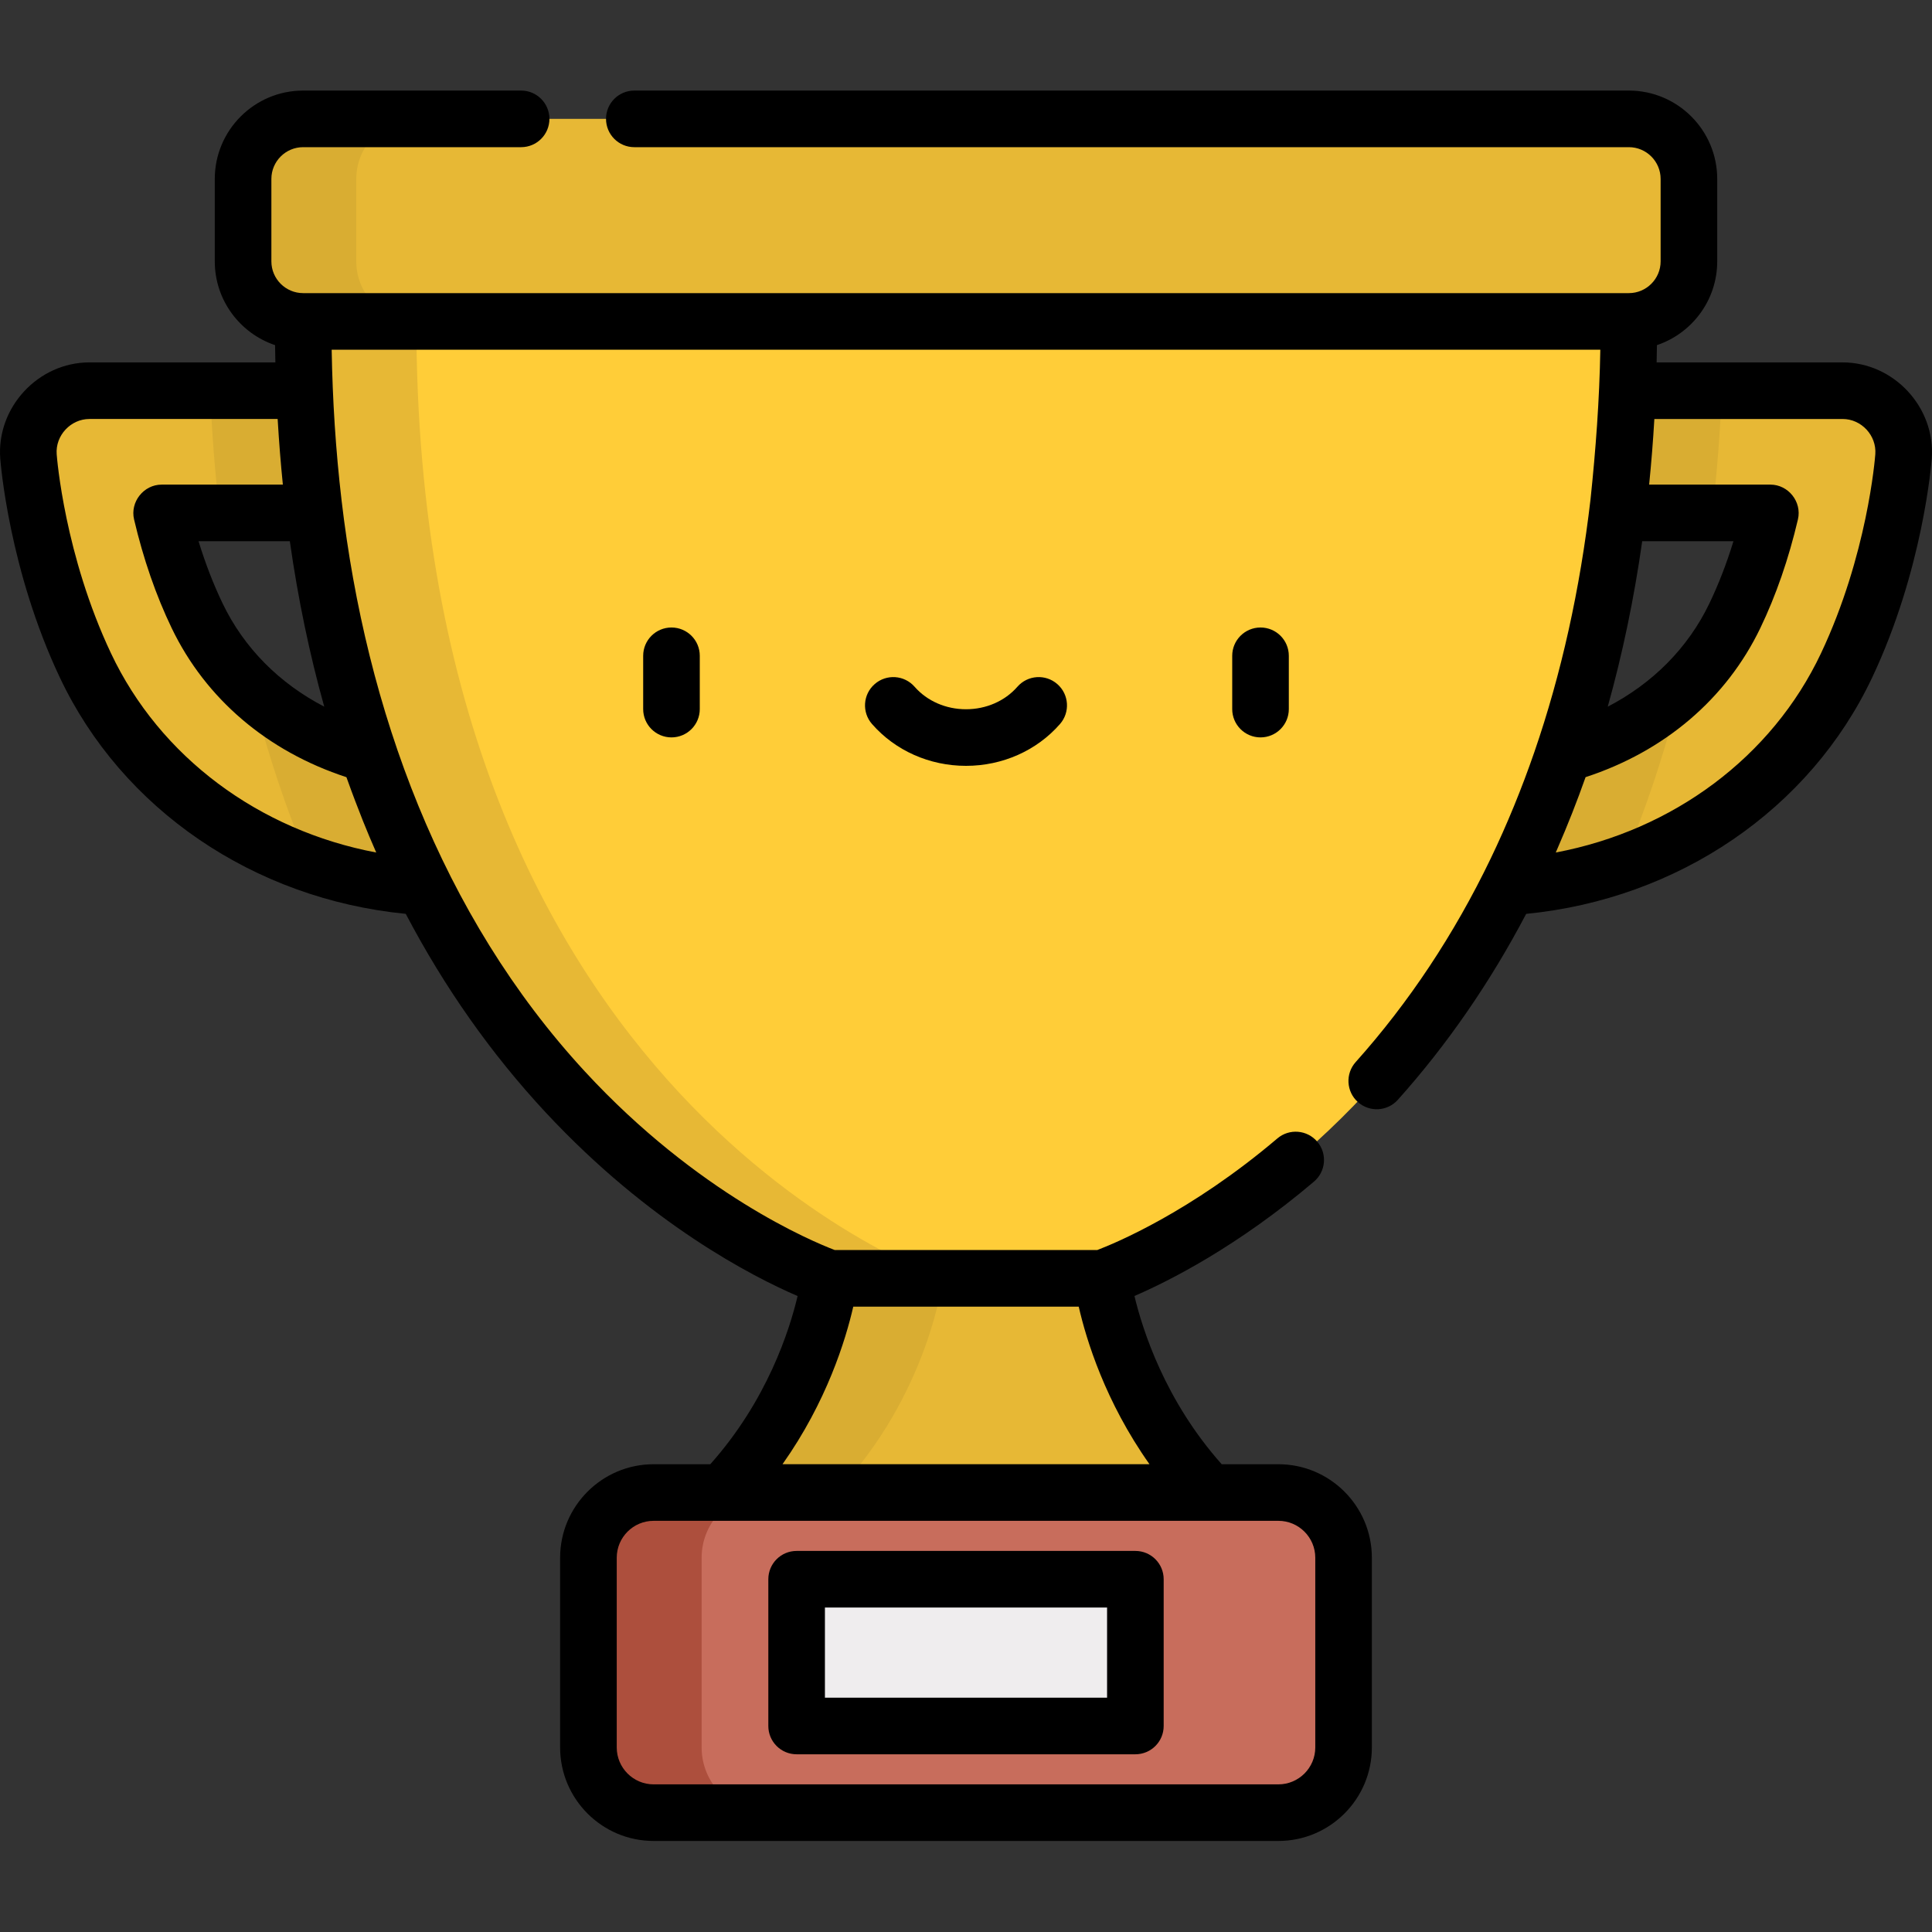 <svg height="512pt" viewBox="0 -24 512.001 512" width="512pt" xmlns="http://www.w3.org/2000/svg"><rect x="0" y="-24" width="512.001" height="512" fill="#333333" stroke="none"/><path d="m292.098 314.773-36.098-22.215-36.094 22.215s-3.703 30.848-28.383 56.766l64.477 20.516 64.48-20.516c-24.684-25.918-28.383-56.766-28.383-56.766zm0 0" fill="#e7b835"/><path d="m221.523 371.535c24.68-25.914 28.383-56.766 28.383-56.766l21.094-12.98-15-9.23-36.094 22.211s-3.703 30.852-28.383 56.766l64.477 20.516 15-4.773zm0 0" fill="#d9ad32"/><path d="m392.668 211.27c39.008 0 78.504-20.387 96.711-58.953 12.855-27.238 14.992-54.246 15.078-55.379.336-4.492-1.215-8.922-4.281-12.223-3.062-3.305-7.363-5.18-11.871-5.18h-72.805c-8.945 0-16.199 7.25-16.199 16.195 0 8.945 7.254 16.195 16.199 16.195h53.672c-1.863 7.934-4.816 17.684-9.43 27.277-12.84 26.695-41.004 39.668-67.074 39.668-8.945 0-16.195 7.254-16.195 16.199 0 8.945 7.25 16.199 16.195 16.199zm0 0" fill="#e7b835"/><path d="m399.301 95.734c0 8.945 7.254 16.195 16.199 16.195h38.293c1.227-10.551 2.078-21.348 2.512-32.395h-40.805c-8.945 0-16.199 7.254-16.199 16.199zm0 0" fill="#d9ad32"/><path d="m445.383 158.746c-14.41 13.504-34.098 20.129-52.715 20.129-8.945 0-16.195 7.25-16.195 16.199 0 8.945 7.25 16.195 16.195 16.195 12.668 0 25.383-2.164 37.406-6.387 1.051-2.484 2.082-4.988 3.07-7.52 4.816-12.324 8.895-25.215 12.238-38.617zm0 0" fill="#d9ad32"/><path d="m119.332 211.27c-39.008 0-78.504-20.387-96.707-58.953-12.859-27.238-14.996-54.242-15.082-55.379-.332-4.492 1.219-8.922 4.281-12.223 3.066-3.305 7.367-5.18 11.871-5.18h72.809c8.945 0 16.195 7.254 16.195 16.195 0 8.945-7.25 16.199-16.195 16.199h-53.672c1.859 7.93 4.812 17.68 9.426 27.277 12.84 26.691 41.008 39.668 67.074 39.668 8.945 0 16.195 7.25 16.195 16.195.004 8.945-7.25 16.199-16.195 16.199zm0 0" fill="#e7b835"/><path d="m119.332 178.875c-18.617 0-38.301-6.625-52.711-20.129 3.344 13.402 7.422 26.293 12.238 38.617.988 2.531 2.02 5.031 3.07 7.516 12.023 4.227 24.738 6.391 37.402 6.391 8.945 0 16.199-7.254 16.199-16.199 0-8.945-7.254-16.195-16.199-16.195zm0 0" fill="#d9ad32"/><path d="m112.699 95.734c0-8.945-7.25-16.199-16.195-16.199h-40.809c.438 11.047 1.285 21.84 2.512 32.395h38.297c8.945 0 16.195-7.25 16.195-16.195zm0 0" fill="#d9ad32"/><path d="m431.668 61.18c0 207.316-139.574 253.59-139.574 253.59h-72.188s-139.57-46.273-139.57-253.59l175.664-26.84zm0 0" fill="#ffcd38"/><path d="m110.336 61.18 160.664-24.547-15-2.293-175.664 26.84c0 207.316 139.57 253.59 139.57 253.59h30c0 .004-139.57-46.273-139.57-253.59zm0 0" fill="#e7b835"/><path d="m338.785 371.535h-165.566c-9.543 0-17.277 7.738-17.277 17.277v50.285c0 9.543 7.734 17.277 17.277 17.277h165.566c9.543 0 17.277-7.734 17.277-17.277v-50.285c0-9.539-7.734-17.277-17.277-17.277zm0 0" fill="#c86d5c"/><path d="m185.941 439.098v-50.285c0-9.539 7.734-17.277 17.277-17.277h-30c-9.543 0-17.277 7.738-17.277 17.277v50.285c0 9.543 7.734 17.277 17.277 17.277h30c-9.543 0-17.277-7.734-17.277-17.277zm0 0" fill="#ad4f3d"/><path d="m211.113 394.512h89.777v38.891h-89.777zm0 0" fill="#efedee"/><path d="m431.668 7.5h-351.332c-8.789 0-15.918 7.125-15.918 15.918v21.848c0 8.789 7.129 15.914 15.918 15.914h351.332c8.789 0 15.914-7.125 15.914-15.914v-21.848c0-8.793-7.125-15.918-15.914-15.918zm0 0" fill="#e7b835"/><path d="m94.418 45.266v-21.848c0-8.793 7.129-15.918 15.918-15.918h-30c-8.789 0-15.918 7.125-15.918 15.918v21.848c0 8.789 7.129 15.914 15.918 15.914h30c-8.789 0-15.918-7.125-15.918-15.914zm0 0" fill="#d9ad32"/><path d="m170.449 149.793v14.125c0 4.141 3.355 7.5 7.5 7.5 4.141 0 7.5-3.359 7.5-7.5v-14.125c0-4.145-3.359-7.5-7.5-7.5-4.145 0-7.5 3.355-7.5 7.5zm0 0"/><path d="m326.551 149.793v14.125c0 4.141 3.359 7.5 7.5 7.5 4.145 0 7.5-3.359 7.5-7.5v-14.125c0-4.145-3.355-7.5-7.5-7.5-4.141 0-7.5 3.355-7.5 7.5zm0 0"/><path d="m269.617 158c-3.309 3.785-8.273 5.957-13.617 5.957s-10.305-2.172-13.617-5.957c-2.727-3.121-7.465-3.438-10.582-.711-3.121 2.723-3.438 7.461-.711 10.582 6.16 7.047 15.238 11.086 24.91 11.086s18.75-4.039 24.91-11.086c2.727-3.121 2.41-7.859-.711-10.582-3.117-2.727-7.855-2.41-10.582.711zm0 0"/><path d="m300.887 387.012h-89.773c-4.145 0-7.5 3.355-7.5 7.5v38.891c0 4.145 3.355 7.5 7.5 7.5h89.773c4.145 0 7.5-3.355 7.5-7.5v-38.891c0-4.145-3.355-7.5-7.5-7.5zm-7.5 38.891h-74.773v-23.891h74.773zm0 0"/><path d="m488.305 72.035h-49.281c.035-1.52.062-3.043.082-4.574 9.273-3.117 15.977-11.887 15.977-22.195v-21.848c0-12.914-10.504-23.418-23.418-23.418h-263.562c-4.145 0-7.5 3.359-7.5 7.5 0 4.145 3.355 7.5 7.5 7.5h263.562c4.641 0 8.418 3.777 8.418 8.418v21.848c0 4.641-3.777 8.414-8.418 8.414h-351.328c-4.641 0-8.418-3.773-8.418-8.414v-21.848c0-4.641 3.777-8.418 8.418-8.418h57.766c4.141 0 7.5-3.355 7.5-7.5 0-4.141-3.359-7.5-7.5-7.5h-57.766c-12.914 0-23.418 10.504-23.418 23.418v21.848c0 10.312 6.703 19.082 15.977 22.199.023 1.527.047 3.055.082 4.57 0 0-49.27 0-49.281 0-13.578 0-24.641 11.93-23.633 25.461.09 1.195 2.34 29.559 15.777 58.02 16.516 34.992 51.395 58.707 91.691 62.664 10.23 19.488 22.645 37.121 37.098 52.648 27.469 29.508 54.82 43.496 66.742 48.633-2.137 9.062-8.062 27.668-23.137 44.574h-15.02c-13.66 0-24.777 11.117-24.777 24.777v50.285c0 13.664 11.117 24.777 24.777 24.777h165.566c13.664 0 24.777-11.113 24.777-24.777v-50.285c0-13.66-11.113-24.777-24.777-24.777h-15.016c-14.98-16.816-20.957-35.5-23.121-44.586 9.121-3.941 27.258-13.066 47.582-30.32 3.16-2.684 3.547-7.414.863-10.574-2.68-3.156-7.414-3.543-10.57-.863-22.941 19.48-43.027 27.789-47.742 29.582h-69.551c-5.969-2.27-36.293-14.902-66.199-47.293-38.23-41.395-58.02-96.055-64.504-151.359-1.555-13.242-2.402-26.609-2.625-39.941h336.203c-.227 13.277-1.207 26.469-2.598 39.668-2.785 23.898-7.754 46.281-14.879 66.941-3.328 9.633-7.188 19.109-11.605 28.297-9.641 20.016-21.617 38.07-35.754 53.875-2.762 3.086-2.5 7.828.586 10.59 3.09 2.762 7.832 2.496 10.59-.59 13.148-14.691 24.516-31.195 34.008-49.277 40.309-3.953 75.191-27.668 91.711-62.664 13.438-28.461 15.688-56.824 15.777-58.023 1.012-13.547-10.062-25.461-23.633-25.461zm-139.742 316.777v50.285c0 5.391-4.387 9.777-9.777 9.777h-165.57c-5.391 0-9.773-4.387-9.773-9.777v-50.285c0-5.391 4.383-9.777 9.773-9.777h165.57c5.391 0 9.777 4.387 9.777 9.777zm-62.688-66.539c2.012 8.812 7.027 25.191 18.754 41.762h-97.258c11.723-16.57 16.738-32.949 18.754-41.762zm-199.945-158.996c-11.934-6.199-21.266-15.586-26.914-27.32-2.449-5.094-4.59-10.625-6.398-16.527h24.191c2.164 15.234 5.207 29.867 9.121 43.848zm-56.523-14.164c-12.262-25.973-14.301-51.652-14.383-52.734-.375-4.961 3.707-9.344 8.672-9.344h49.883c.008.156.023.312.031.469.336 5.648.781 11.297 1.352 16.926 0 0-32.086 0-32.133 0-4.75 0-8.387 4.594-7.301 9.215 2.457 10.473 5.812 20.164 9.973 28.812 9.016 18.75 25.371 32.66 46.305 39.504.121.336.246.668.367 1.004 1.262 3.535 2.609 7.035 3.988 10.523 1.145 2.844 2.316 5.66 3.543 8.438-31.059-5.859-57.316-25.309-70.297-52.812zm405.793-29.684h24.184c-1.809 5.898-3.949 11.434-6.398 16.527-5.648 11.738-14.98 21.125-26.918 27.324 3.914-13.984 6.973-28.613 9.133-43.852zm61.777-23.051c-.078 1.078-2.117 26.758-14.383 52.734-12.98 27.504-39.238 46.953-70.297 52.812.16-.359.309-.727.469-1.09 2.695-6.203 5.18-12.5 7.43-18.879 20.934-6.84 37.289-20.754 46.305-39.5 4.16-8.648 7.516-18.344 9.973-28.812 1.09-4.645-2.539-9.215-7.301-9.215h-32.133c.578-5.711 1.043-11.527 1.383-17.391h49.883c4.984-.004 9.043 4.367 8.672 9.34zm0 0"/></svg>